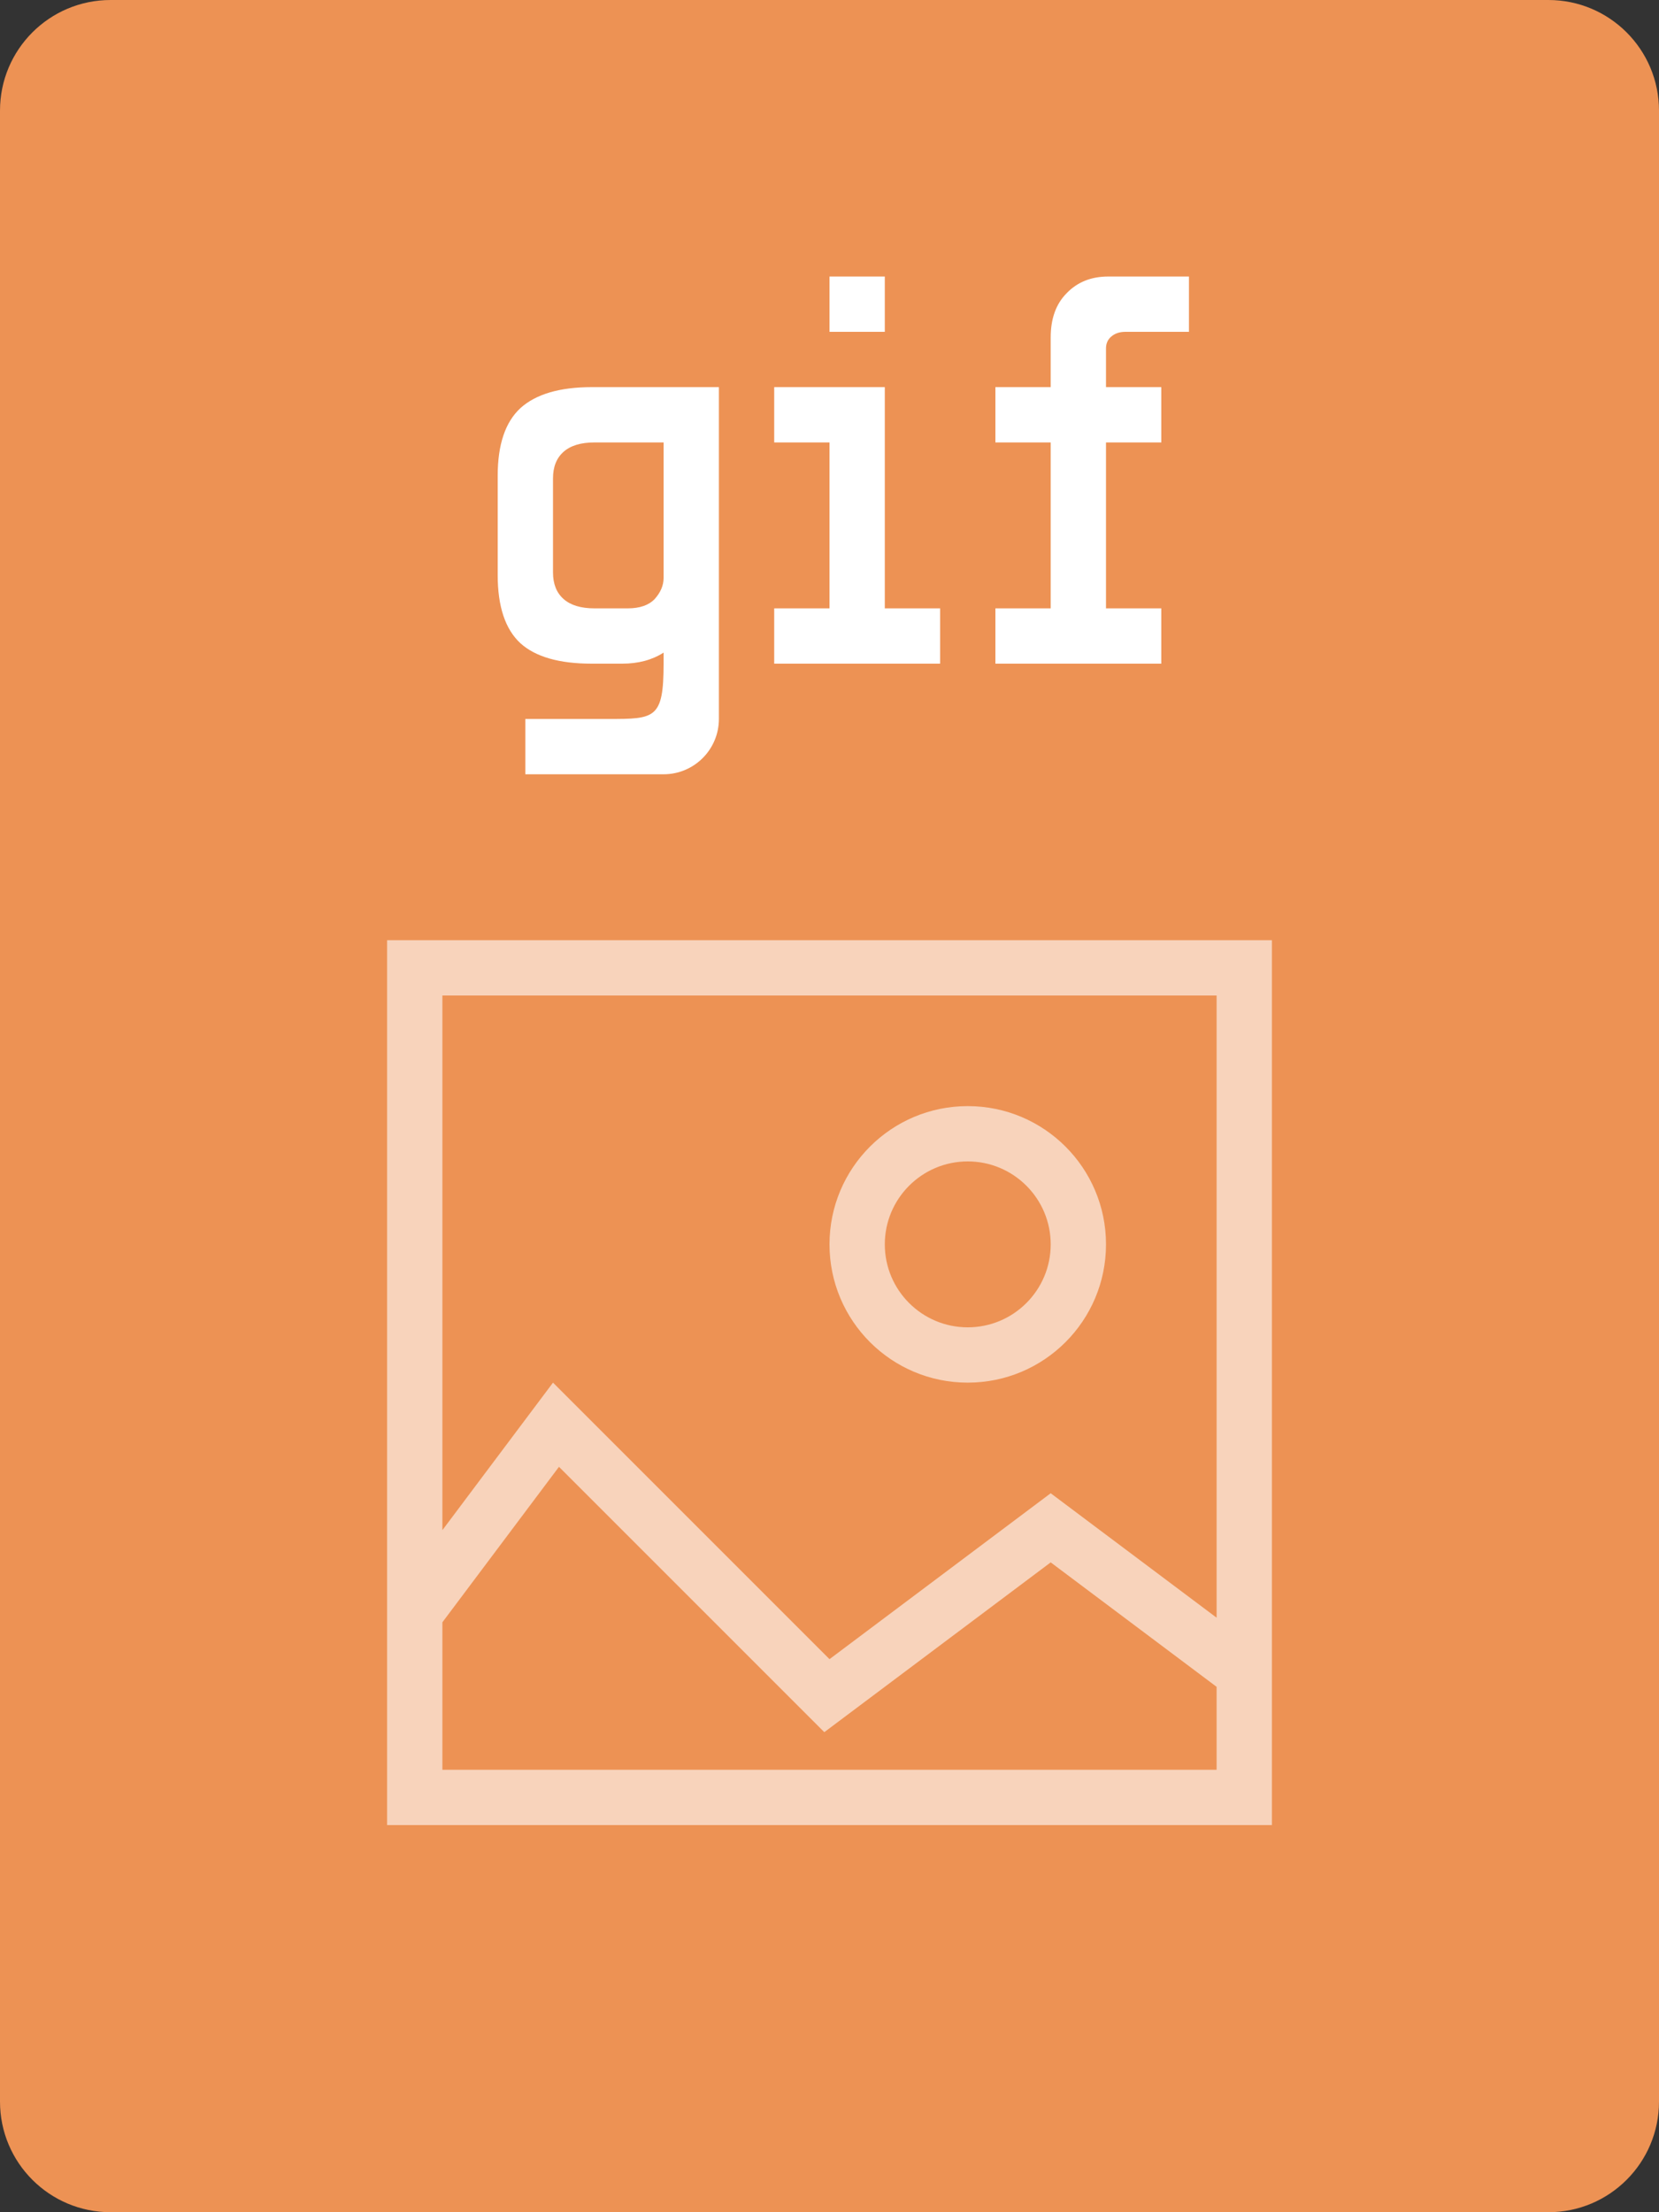 <svg width="30" height="40" viewBox="0 0 30 40" fill="none" xmlns="http://www.w3.org/2000/svg">
<rect x="0" y="0" width="30" height="40" fill="#333333" stroke="none"/>
<path d="M28 0H2C0.895 0 0 0.895 0 2V38C0 39.105 0.895 40 2 40H28C29.105 40 30 39.105 30 38V2C30 0.895 29.105 0 28 0Z" fill="#ED9254"/>
<path opacity="0.6" fill-rule="evenodd" clip-rule="evenodd" d="M8.5 18L8 18V18.5V27.667L10 25L15 30L19 27L22 29.25C22 29.25 22 18.642 22 18.5C22 18.358 22 18 22 18C22 18 21.634 18 21.5 18C21.366 18 8.5 18 8.5 18ZM8 31.5V29.333L10.108 26.522L14.906 31.32L19 28.25L22 30.5V31.5C22 31.641 22 32 22 32C22 32 21.636 32 21.5 32H8.5C8.347 32 8 32 8 32C8 32 8 31.623 8 31.5ZM7 18.5V29V31.5V32C7 32.277 7 33 7 33C7 33 7.724 33 8 33H8.5H21.5H22C22.282 33 23 33 23 33C23 33 23 32.27 23 32V31.5V30C23 30 23 18.925 23 18.5C23 18.075 23 17 23 17C23 17 21.903 17 21.5 17C21.097 17 8.5 17 8.5 17C8 17 7 17 7 17C7 17 7 18 7 18.5ZM16 22.5C16 21.672 16.672 21 17.5 21C18.328 21 19 21.672 19 22.5C19 23.328 18.328 24 17.5 24C16.672 24 16 23.328 16 22.5ZM17.5 20C16.119 20 15 21.119 15 22.5C15 23.881 16.119 25 17.5 25C18.881 25 20 23.881 20 22.5C20 21.119 18.881 20 17.5 20Z" fill="white"/>
<path d="M16 6V5H15V6H16Z" fill="white"/>
<path d="M14 7V8H15V11H14V12H17V11H16V7H14Z" fill="white"/>
<path d="M20.35 6C20.243 6 20.157 6.03 20.09 6.09C20.03 6.143 20 6.213 20 6.3V7H21V8H20V11H21V12H18V11H19V8H18V7H19V6.1C19 5.76 19.097 5.493 19.29 5.3C19.483 5.1 19.733 5 20.04 5H21.5V6L20.35 6Z" fill="white"/>
<path fill-rule="evenodd" clip-rule="evenodd" d="M12 11.8C11.793 11.933 11.543 12 11.25 12H10.7C10.113 12 9.683 11.877 9.41 11.63C9.137 11.377 9 10.967 9 10.4V8.6C9 8.04 9.137 7.633 9.41 7.38C9.69 7.127 10.12 7 10.7 7H13V13C13 13.552 12.552 14 12 14H9.5V13H11C11.84 13 12 13 12 12V11.8ZM11.35 11C11.57 11 11.733 10.943 11.84 10.83C11.947 10.71 12 10.583 12 10.45V8H10.75C10.503 8 10.317 8.057 10.19 8.17C10.063 8.283 10 8.443 10 8.65V10.35C10 10.557 10.063 10.717 10.19 10.83C10.317 10.943 10.503 11 10.75 11H11.35Z" fill="white"/>
</svg>
